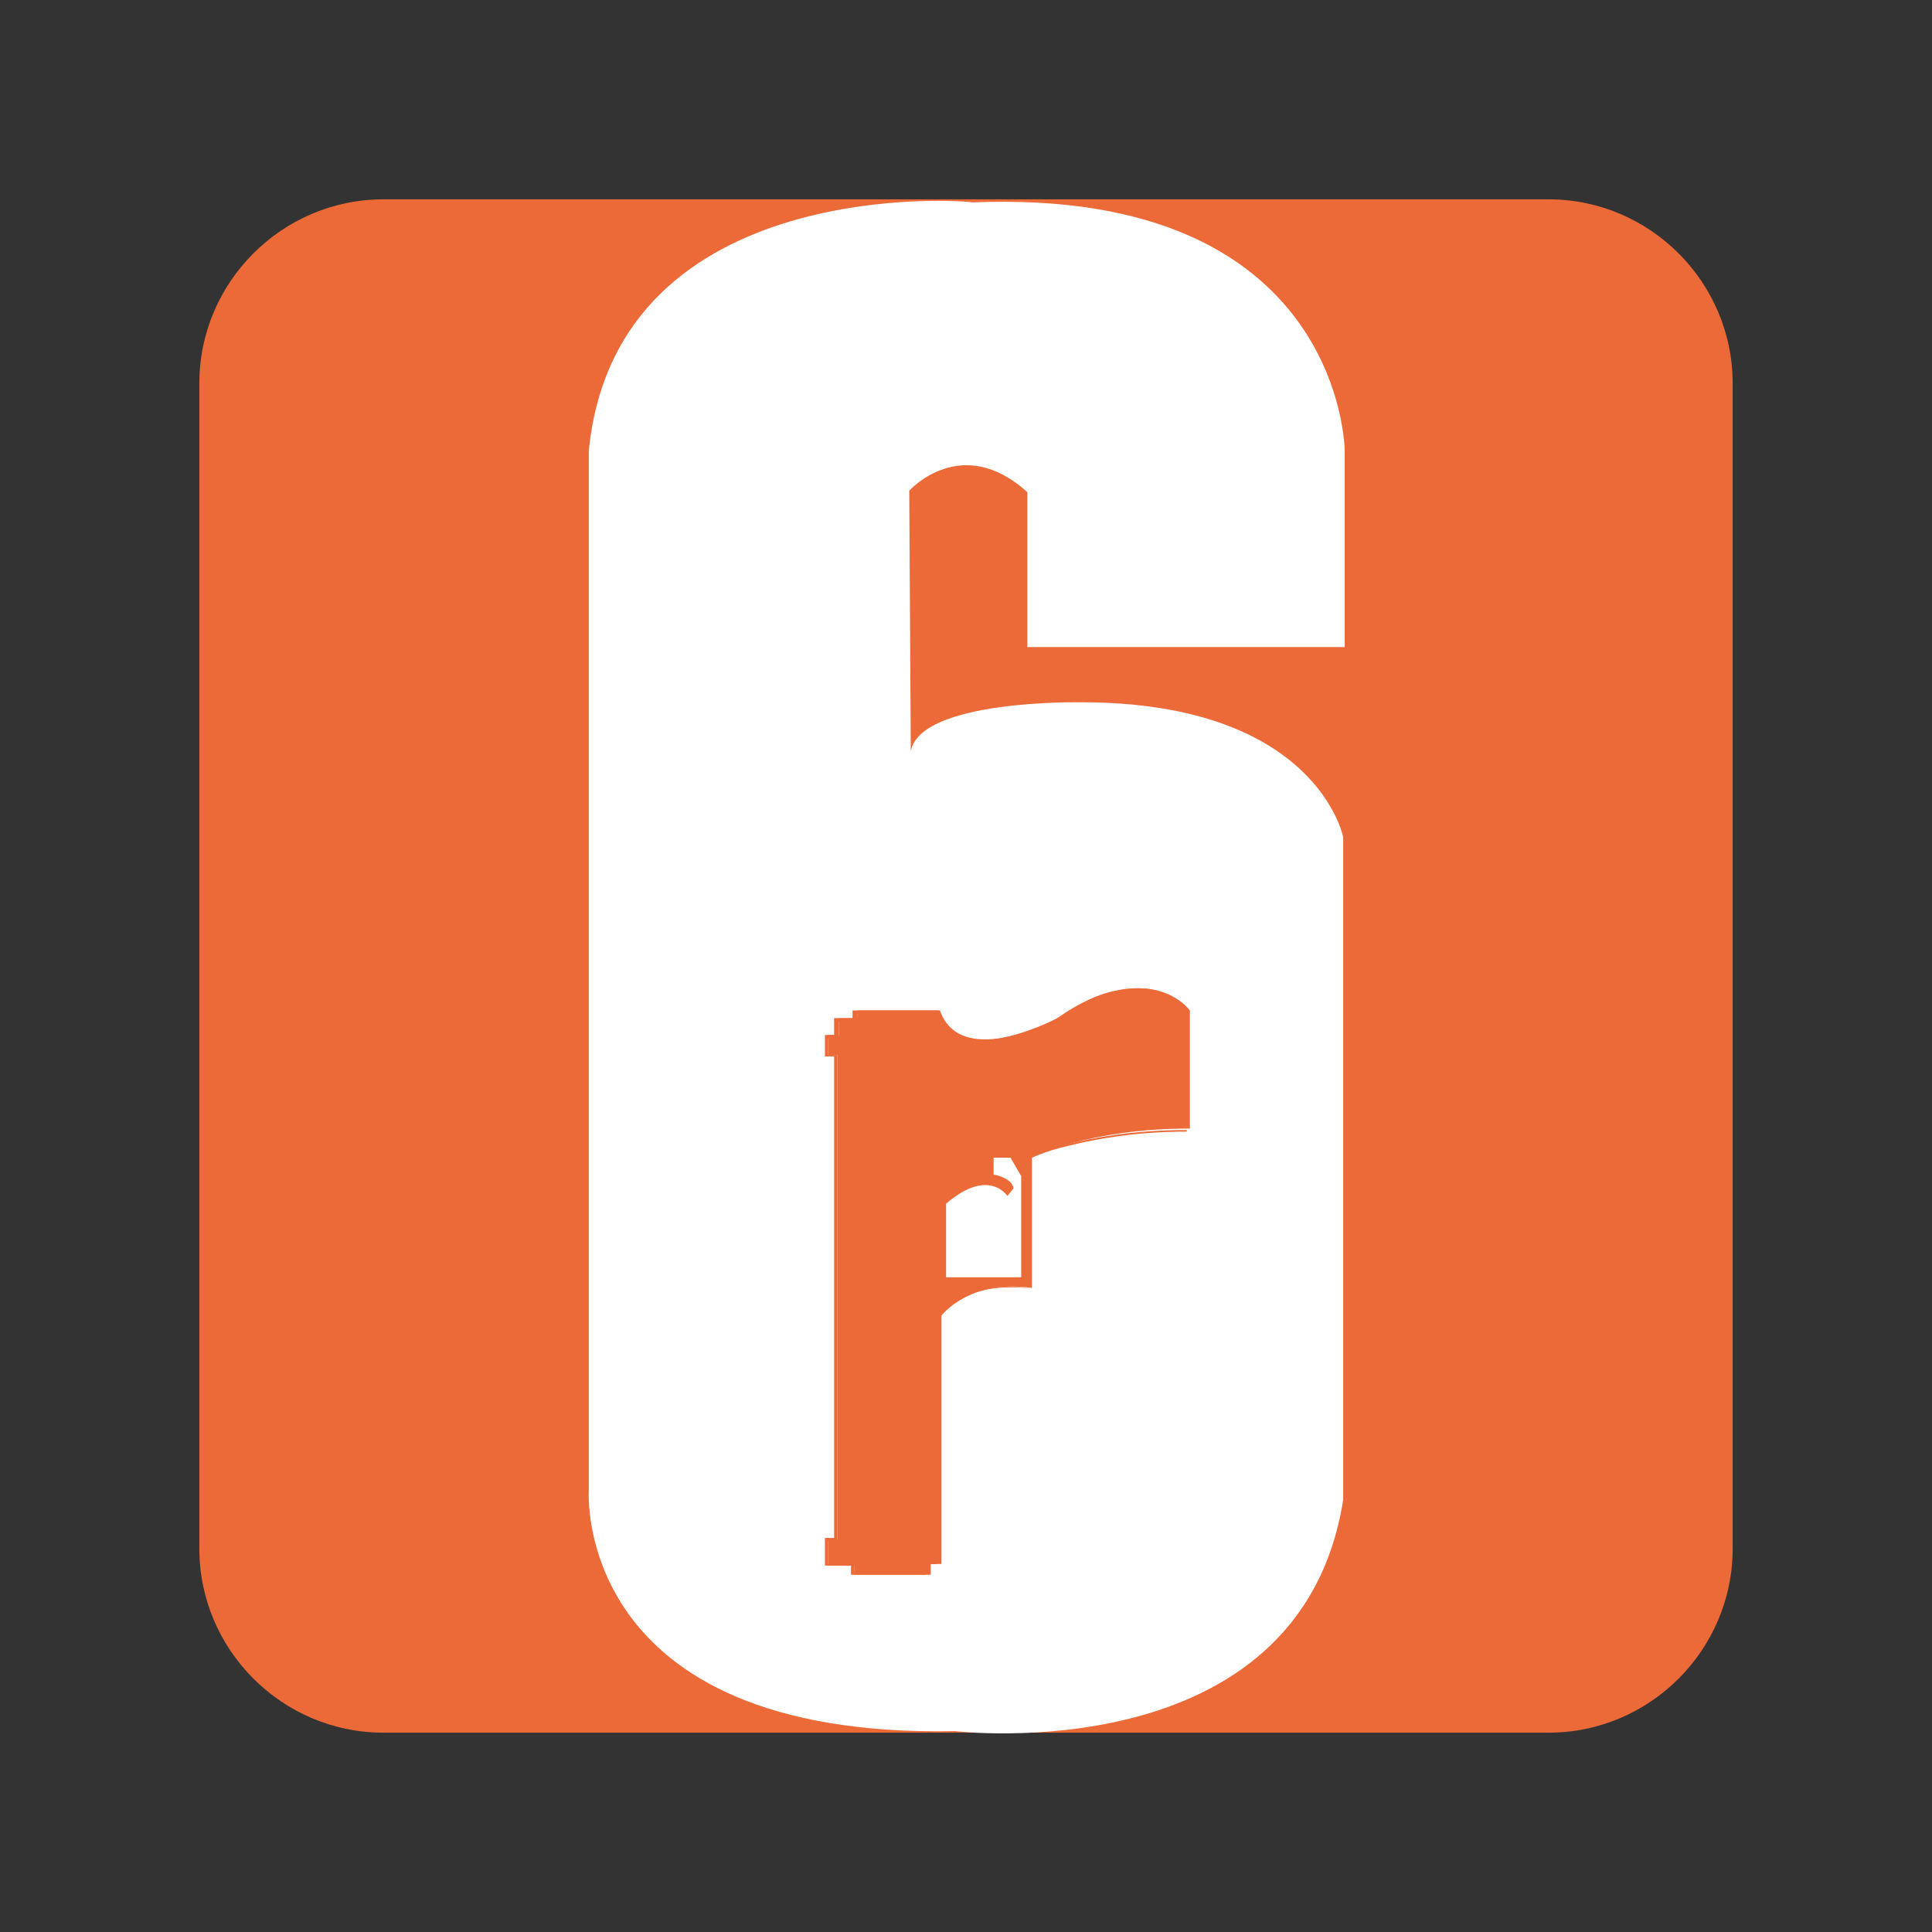 <?xml version="1.0" encoding="utf-8"?>
<!-- Generator: Adobe Illustrator 24.3.0, SVG Export Plug-In . SVG Version: 6.00 Build 0)  -->
<svg version="1.1" id="Layer_1" xmlns="http://www.w3.org/2000/svg" xmlns:xlink="http://www.w3.org/1999/xlink" x="0px" y="0px"
	 viewBox="0 0 126 126" enable-background="new 0 0 126 126" xml:space="preserve">
<rect x="0" y="0" width="126" height="126" fill="#333333" stroke="none"/>
<g>
	<path fill="#EC6938" d="M101,113H25c-6.6,0-12-5.4-12-12V25c0-6.6,5.4-12,12-12h76c6.6,0,12,5.4,12,12v76
		C113,107.6,107.6,113,101,113z"/>
	<g>
		<g>
			<path fill="#FFFFFF" d="M38.4,29.4v67.8c0,0-1.1,16.2,23.9,15.7c0,0,22.5,2.7,25.3-15.1V54.6c0,0-1.7-8.8-17.1-8.8
				c0,0-10.5-0.2-11.1,3.2l-0.1-17c0,0,3.4-3.8,7.7,0.1L67,42.2h20.7V29.4c0,0-0.1-17.2-24.3-16.2C63.3,13.1,40.2,11.2,38.4,29.4z"
				/>
			<path fill="none" d="M65.4,113c-1.8,0-3-0.1-3.1-0.1c-5,0.1-9.4-0.5-12.9-1.7c-2.9-1-5.4-2.5-7.2-4.4c-2.2-2.3-3.1-4.8-3.5-6.5
				c-0.4-1.8-0.4-3.1-0.4-3.2V29.3l0,0c0.4-4.1,2-7.6,4.7-10.2c2.1-2.1,5-3.7,8.4-4.8c5.9-1.8,11.7-1.4,11.9-1.3
				c4.7-0.2,8.8,0.3,12.2,1.4c2.9,1,5.3,2.4,7.3,4.2c2.5,2.4,3.7,5.2,4.3,7.1c0.6,2,0.6,3.5,0.6,3.6v12.9H66.9L67,32.1
				c-1.4-1.2-2.8-1.8-4.2-1.7c-1.9,0.1-3.2,1.4-3.4,1.6l0.1,16.4c0.3-0.6,0.9-1.1,1.9-1.5c0.9-0.4,2.2-0.7,3.8-0.9
				c2.7-0.4,5.3-0.3,5.4-0.3c3.5,0,6.6,0.5,9.2,1.4c2.1,0.7,3.8,1.8,5.2,3c2.3,2.2,2.8,4.4,2.8,4.4l0,0v43.1l0,0
				c-0.6,4.1-2.4,7.4-5.2,9.9c-2.2,2-5.1,3.5-8.6,4.4C70.7,112.8,67.6,113,65.4,113z M62.3,112.7L62.3,112.7c0.1,0,5.7,0.7,11.6-0.9
				c3.5-0.9,6.3-2.4,8.5-4.3c2.8-2.5,4.5-5.8,5.1-9.8V54.6c0-0.1-0.5-2.3-2.8-4.4c-1.4-1.3-3.1-2.3-5.1-3c-2.6-0.9-5.6-1.4-9.1-1.4
				c-0.1,0-10.5-0.2-11,3.1l-0.2,1l-0.1-18l0,0c0,0,1.4-1.6,3.5-1.7c1.5-0.1,2.9,0.5,4.3,1.8l0,0l0,0l-0.1,10h20.5V29.4
				c0,0,0-1.5-0.6-3.5c-0.6-1.9-1.8-4.6-4.3-7c-1.9-1.8-4.3-3.2-7.2-4.2c-3.4-1.1-7.5-1.6-12.2-1.4l0,0l0,0c-0.2,0-6-0.4-11.9,1.3
				c-3.4,1-6.3,2.6-8.4,4.7c-2.6,2.6-4.2,6-4.6,10.1v67.8l0,0c0,0-0.1,1.3,0.4,3.1c0.4,1.7,1.3,4.1,3.5,6.4c1.8,1.9,4.2,3.4,7.1,4.4
				c3.2,1.1,7.2,1.7,11.7,1.7C61.5,112.7,61.9,112.7,62.3,112.7L62.3,112.7z"/>
		</g>
		<g>
			<path fill="#EC6938" d="M54.6,69.3v31.1h-0.6v1.7h1.7v0.6h5V102h0.7V85.8c0,0,1.8-2.4,5.9-1.8v-8.5c0,0,3.6-1.9,10.3-1.9v-7.7
				c0,0-2.5-3.5-8.3,0.4c0,0-6.6,3.6-8-0.4h-5.4v0.5h-1.2v1.1H54v1.3h0.6L54.6,69.3L54.6,69.3z"/>
			<path fill="#EC6938" d="M60.6,102.7h-5.1v-0.6h-1.7v-1.8h0.6v-31l0-0.4h-0.6v-1.4h0.6v-1.1h1.2v-0.5h5.6l0,0.1
				c0.3,0.8,0.8,1.4,1.5,1.6c1.2,0.5,2.9,0.1,4.1-0.3c1.2-0.4,2.2-0.9,2.3-1c1.3-0.9,2.6-1.5,3.7-1.7c0.9-0.2,1.8-0.2,2.6,0
				c1.4,0.4,2,1.3,2,1.3l0,0v7.8h-0.1c-3.4,0-6,0.5-7.6,0.9c-1.5,0.4-2.4,0.8-2.6,0.9v8.5l-0.1,0c-1.2-0.1-2.9-0.1-4.5,0.7
				c-0.8,0.5-1.3,1-1.4,1.1v16.2h-0.7V102.7z M55.7,102.6h4.8v-0.7h0.7V85.8l0,0c0,0,0.5-0.6,1.4-1.1c0.9-0.5,2.4-1,4.5-0.7v-8.4
				l0,0c0,0,0.9-0.5,2.7-0.9c1.6-0.4,4.2-0.9,7.6-0.9V66c-0.1-0.1-0.7-0.9-1.9-1.2c-0.8-0.2-1.6-0.2-2.5,0c-1.1,0.2-2.4,0.8-3.7,1.7
				l0,0c0,0-1,0.6-2.3,1c-1.7,0.6-3.2,0.7-4.2,0.3c-0.8-0.3-1.3-0.9-1.6-1.7h-5.3v0.5h-1.2v1.1H54v1.1h0.6l0,0.5v31.2H54v1.5h1.7
				V102.6z"/>
		</g>
		<g>
			<path fill="#FFFFFF" d="M61.7,78.5v4.8h4.9v-6.6l-0.7-1.2h-1.1l0,1.1c0,0,1.2,0.2,1.3,0.9L65.7,78C65.7,78,64.5,76.1,61.7,78.5
				L61.7,78.5z"/>
			<path fill="none" d="M66.7,83.4h-5v-4.9l0,0c1-0.9,1.9-1.3,2.6-1.3c0.7,0,1.1,0.3,1.3,0.5c0,0,0.1,0.1,0.1,0.1l0.3-0.3
				c-0.2-0.6-1.2-0.8-1.2-0.8l-0.1,0l0-1.3H66l0.7,1.3V83.4z M61.8,83.2h4.7v-6.5l-0.6-1.1h-1l0,1c0.3,0.1,1.2,0.3,1.3,1l0,0
				L65.7,78l-0.1-0.1c0,0,0,0.1,0,0.1c0,0-0.3-0.5-1-0.6c-0.8-0.1-1.7,0.3-2.8,1.2V83.2z"/>
		</g>
	</g>
</g>
</svg>
